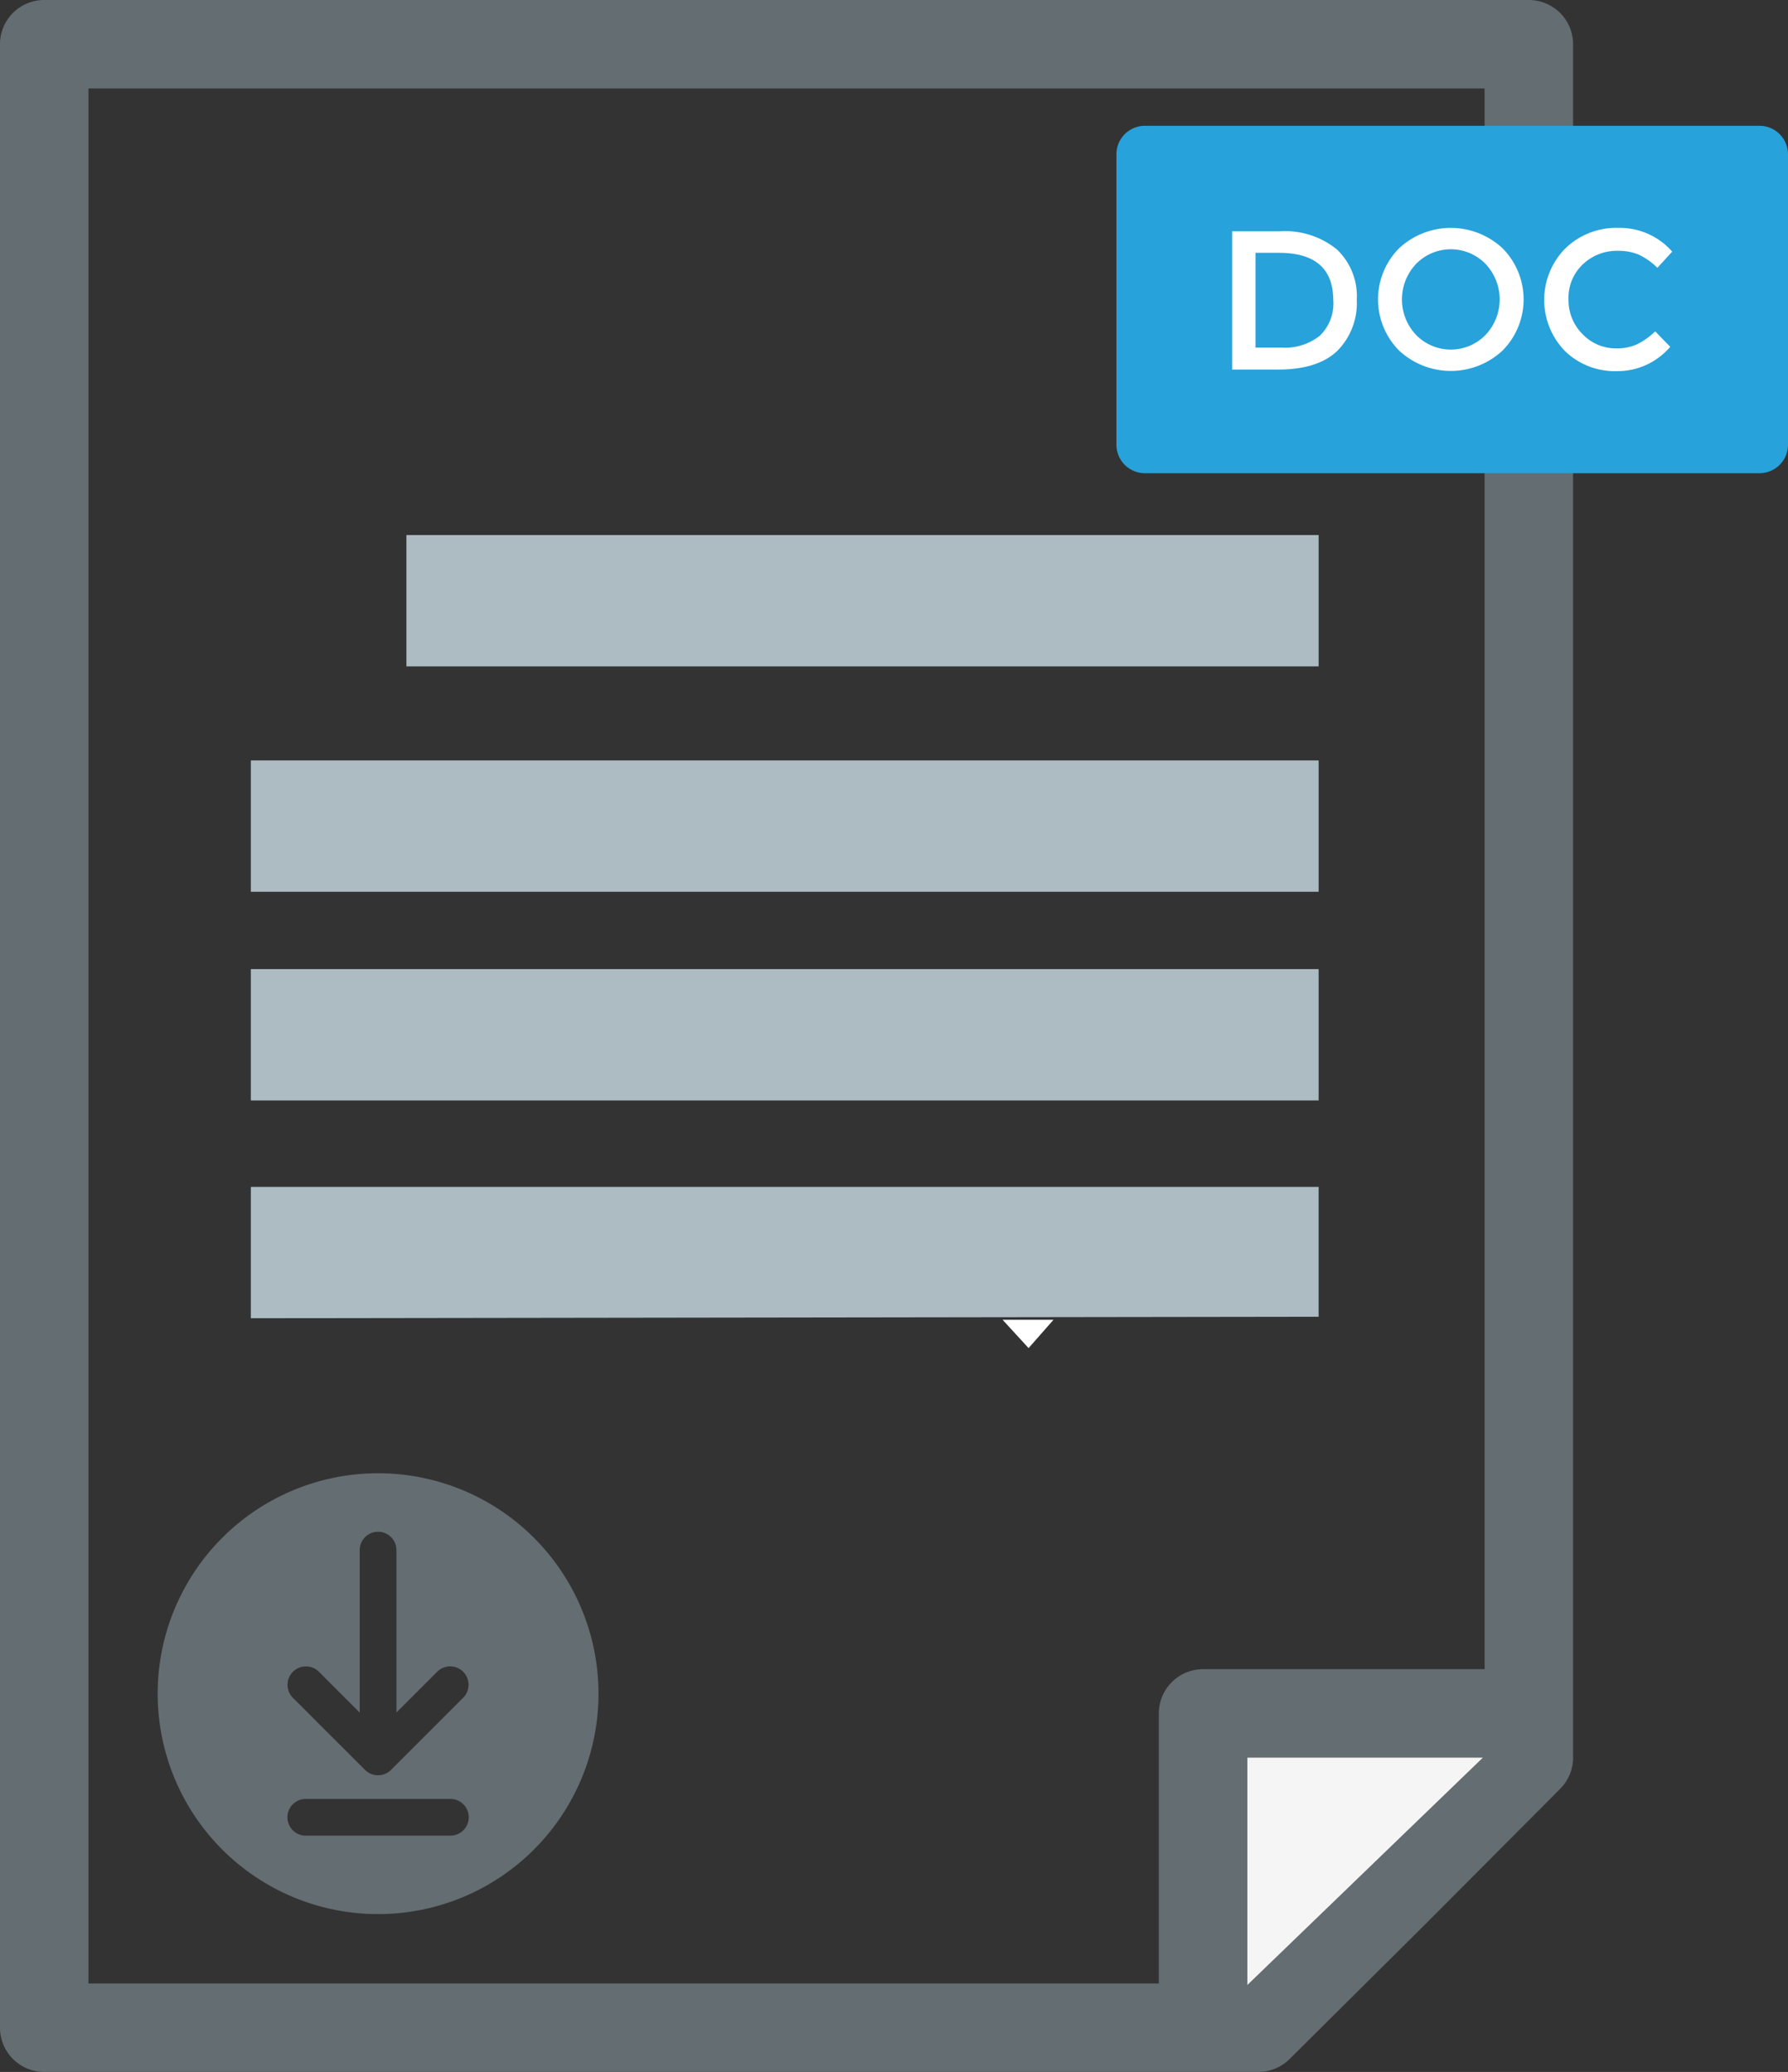 <svg xmlns="http://www.w3.org/2000/svg" xmlns:xlink="http://www.w3.org/1999/xlink" width="196.998" height="228.276" viewBox="0 0 196.998 228.276">
  <rect x="0" y="0" width="196.998" height="228.276" fill="#333333" stroke="none"/>
  <defs>
    <clipPath id="clip-path">
      <rect id="Rectangle_753" data-name="Rectangle 753" width="173.319" height="228.276" fill="#646d71"/>
    </clipPath>
  </defs>
  <g id="Group_2433" data-name="Group 2433" transform="translate(-51 -28.724)">
    <g id="Group_2383" data-name="Group 2383" transform="translate(51 28.724)">
      <rect id="Rectangle_750" data-name="Rectangle 750" width="117.647" height="14.471" transform="translate(27.637 106.769)" fill="#adbcc3"/>
      <rect id="Rectangle_751" data-name="Rectangle 751" width="117.647" height="14.471" transform="translate(27.637 83.779)" fill="#adbcc3"/>
      <path id="Path_1093" data-name="Path 1093" d="M66.119,312.833v14.473l117.647-.165V312.833Z" transform="translate(-38.482 -182.071)" fill="#adbcc3"/>
      <path id="Path_1094" data-name="Path 1094" d="M267.13,350.981l2.747-3.123h-5.613Z" transform="translate(-153.803 -202.455)" fill="#fff"/>
      <g id="Group_2382" data-name="Group 2382">
        <g id="Group_2381" data-name="Group 2381" clip-path="url(#clip-path)">
          <path id="Path_1095" data-name="Path 1095" d="M171.893,1.428A4.915,4.915,0,0,0,168.444,0H4.875A4.871,4.871,0,0,0,0,4.874V223.4a4.871,4.871,0,0,0,4.875,4.873H138.649a4.874,4.874,0,0,0,3.433-1.415l15.029-14.93.02-.02L171.9,197.083a4.891,4.891,0,0,0,1.422-3.44V4.874a4.916,4.916,0,0,0-1.427-3.447M137.43,218.7V193.643h25.962Zm26.14-63.6V183.9H132.555a4.881,4.881,0,0,0-4.878,4.873v29.759H9.747V9.748H163.57V155.1Z" transform="translate(0 -0.001)" fill="#646d71"/>
          <path id="Path_1096" data-name="Path 1096" d="M328.785,488.323l25.962-25.06H328.785Z" transform="translate(-191.354 -269.622)" fill="#f5f5f5"/>
          <rect id="Rectangle_752" data-name="Rectangle 752" width="100.506" height="14.471" transform="translate(44.779 58.949)" fill="#adbcc3"/>
        </g>
      </g>
    </g>
    <g id="Group_2385" data-name="Group 2385" transform="translate(174.002 42.587)">
      <path id="Path_637" data-name="Path 637" d="M1753.811,4132.465a3.146,3.146,0,0,1-3.083,3.189H1682.9a3.147,3.147,0,0,1-3.084-3.189v-31.9a3.147,3.147,0,0,1,3.084-3.189h67.829a3.146,3.146,0,0,1,3.083,3.189Z" transform="translate(-1679.815 -4097.38)" fill="#27a2db"/>
      <g id="Group_647" data-name="Group 647" transform="translate(12.76 11.246)">
        <path id="Path_638" data-name="Path 638" d="M1704.1,4110.991a7.1,7.1,0,0,1,2.2,5.548,7.467,7.467,0,0,1-2.136,5.623q-2.138,2.071-6.539,2.071h-5.057V4109h5.231A9.061,9.061,0,0,1,1704.1,4110.991Zm-.392,5.612q0-5.23-5.994-5.231h-2.572v10.441H1698a6.147,6.147,0,0,0,4.24-1.319A4.956,4.956,0,0,0,1703.713,4116.6Z" transform="translate(-1692.575 -4108.626)" fill="#fff"/>
        <path id="Path_639" data-name="Path 639" d="M1722.371,4122.129a8.354,8.354,0,0,1-11.42,0,8,8,0,0,1,0-11.247,8.354,8.354,0,0,1,11.42,0,8,8,0,0,1,0,11.247Zm-1.884-9.536a5.345,5.345,0,0,0-7.652,0,5.692,5.692,0,0,0,0,7.825,5.341,5.341,0,0,0,7.652,0,5.695,5.695,0,0,0,0-7.825Z" transform="translate(-1692.575 -4108.626)" fill="#fff"/>
        <path id="Path_640" data-name="Path 640" d="M1734.884,4121.9a5.385,5.385,0,0,0,2.288-.446,7.9,7.9,0,0,0,2.006-1.428l1.655,1.7a7.622,7.622,0,0,1-5.873,2.681,7.874,7.874,0,0,1-5.733-2.224,8.079,8.079,0,0,1,.044-11.291,8.048,8.048,0,0,1,5.863-2.267,7.665,7.665,0,0,1,5.917,2.616l-1.633,1.787a7.163,7.163,0,0,0-2.062-1.46,5.758,5.758,0,0,0-2.277-.415,5.417,5.417,0,0,0-3.88,1.494,5.036,5.036,0,0,0-1.57,3.815,5.262,5.262,0,0,0,1.56,3.879A5.048,5.048,0,0,0,1734.884,4121.9Z" transform="translate(-1692.575 -4108.626)" fill="#fff"/>
      </g>
    </g>
    <path id="Path_1097" data-name="Path 1097" d="M1473.812,4078.832a24.285,24.285,0,1,0,24.285,24.285A24.284,24.284,0,0,0,1473.812,4078.832Zm7.966,39.928h-15.933a2.023,2.023,0,1,1,0-4.047h15.933a2.023,2.023,0,1,1,0,4.047Zm1.431-15.222-7.973,7.977a2.023,2.023,0,0,1-2.861,0l-7.961-7.959a2.026,2.026,0,0,1,2.862-2.868l4.512,4.512v-17.9a2.023,2.023,0,1,1,4.047,0v17.892l4.512-4.512a2.024,2.024,0,0,1,2.862,2.862Z" transform="translate(-1381.155 -3887.793)" fill="#646d71"/>
  </g>
</svg>
